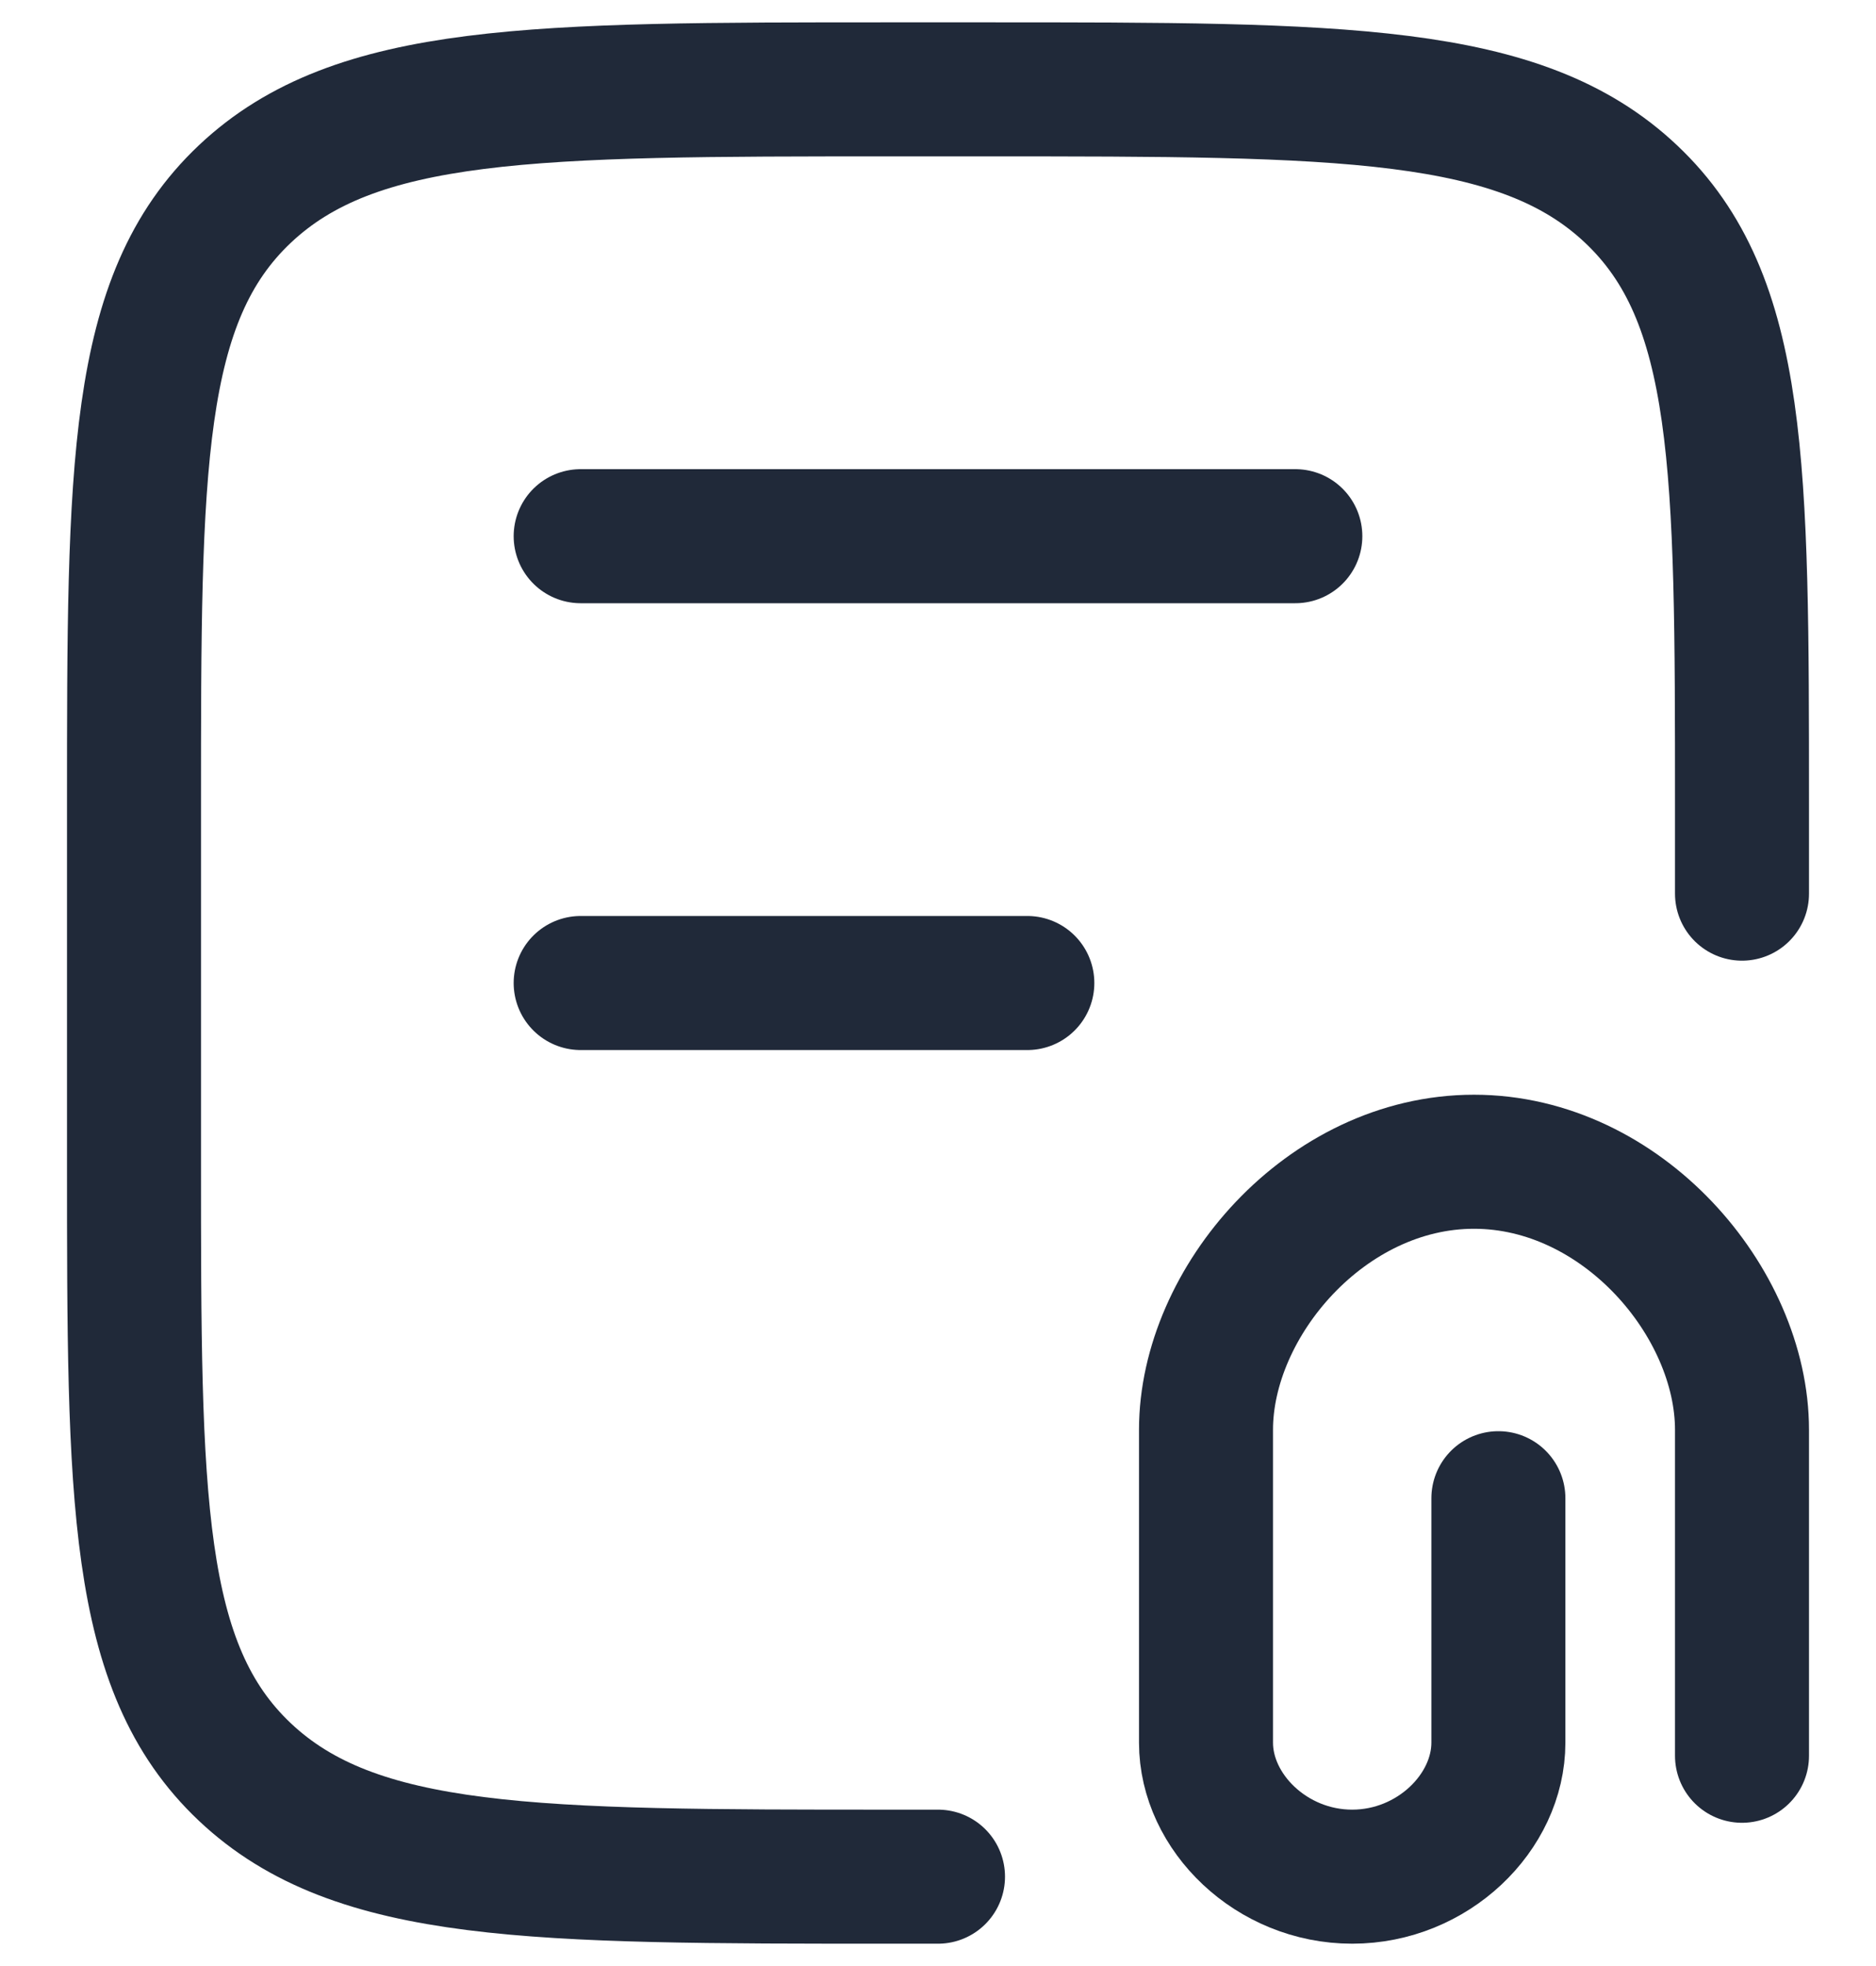 <svg width="21" height="22" viewBox="0 0 21 22" fill="none" xmlns="http://www.w3.org/2000/svg">
<path d="M19.5 10V9C19.5 5.229 19.5 3.343 18.259 2.172C17.019 1 15.023 1 11.029 1L9.971 1C5.978 1 3.981 1 2.74 2.172C1.5 3.343 1.5 5.229 1.5 9L1.5 13C1.5 16.771 1.5 18.657 2.74 19.828C3.981 21 5.978 21 9.971 21H10.5" stroke="#202939" stroke-width="1.5" stroke-linecap="round"/>
<path d="M6.5 6H14.5" stroke="#202939" stroke-width="1.5" stroke-linecap="round"/>
<path d="M6.5 11H11.5" stroke="#202939" stroke-width="1.5" stroke-linecap="round"/>
<path d="M19.5 19.647L19.5 16C19.5 14.571 18.157 13 16.5 13C14.843 13 13.5 14.571 13.5 16L13.5 19.5C13.5 20.28 14.233 21 15.136 21C16.04 21 16.773 20.28 16.773 19.5L16.773 16.765" stroke="#202939" stroke-width="1.5" stroke-linecap="round"/>
</svg>
